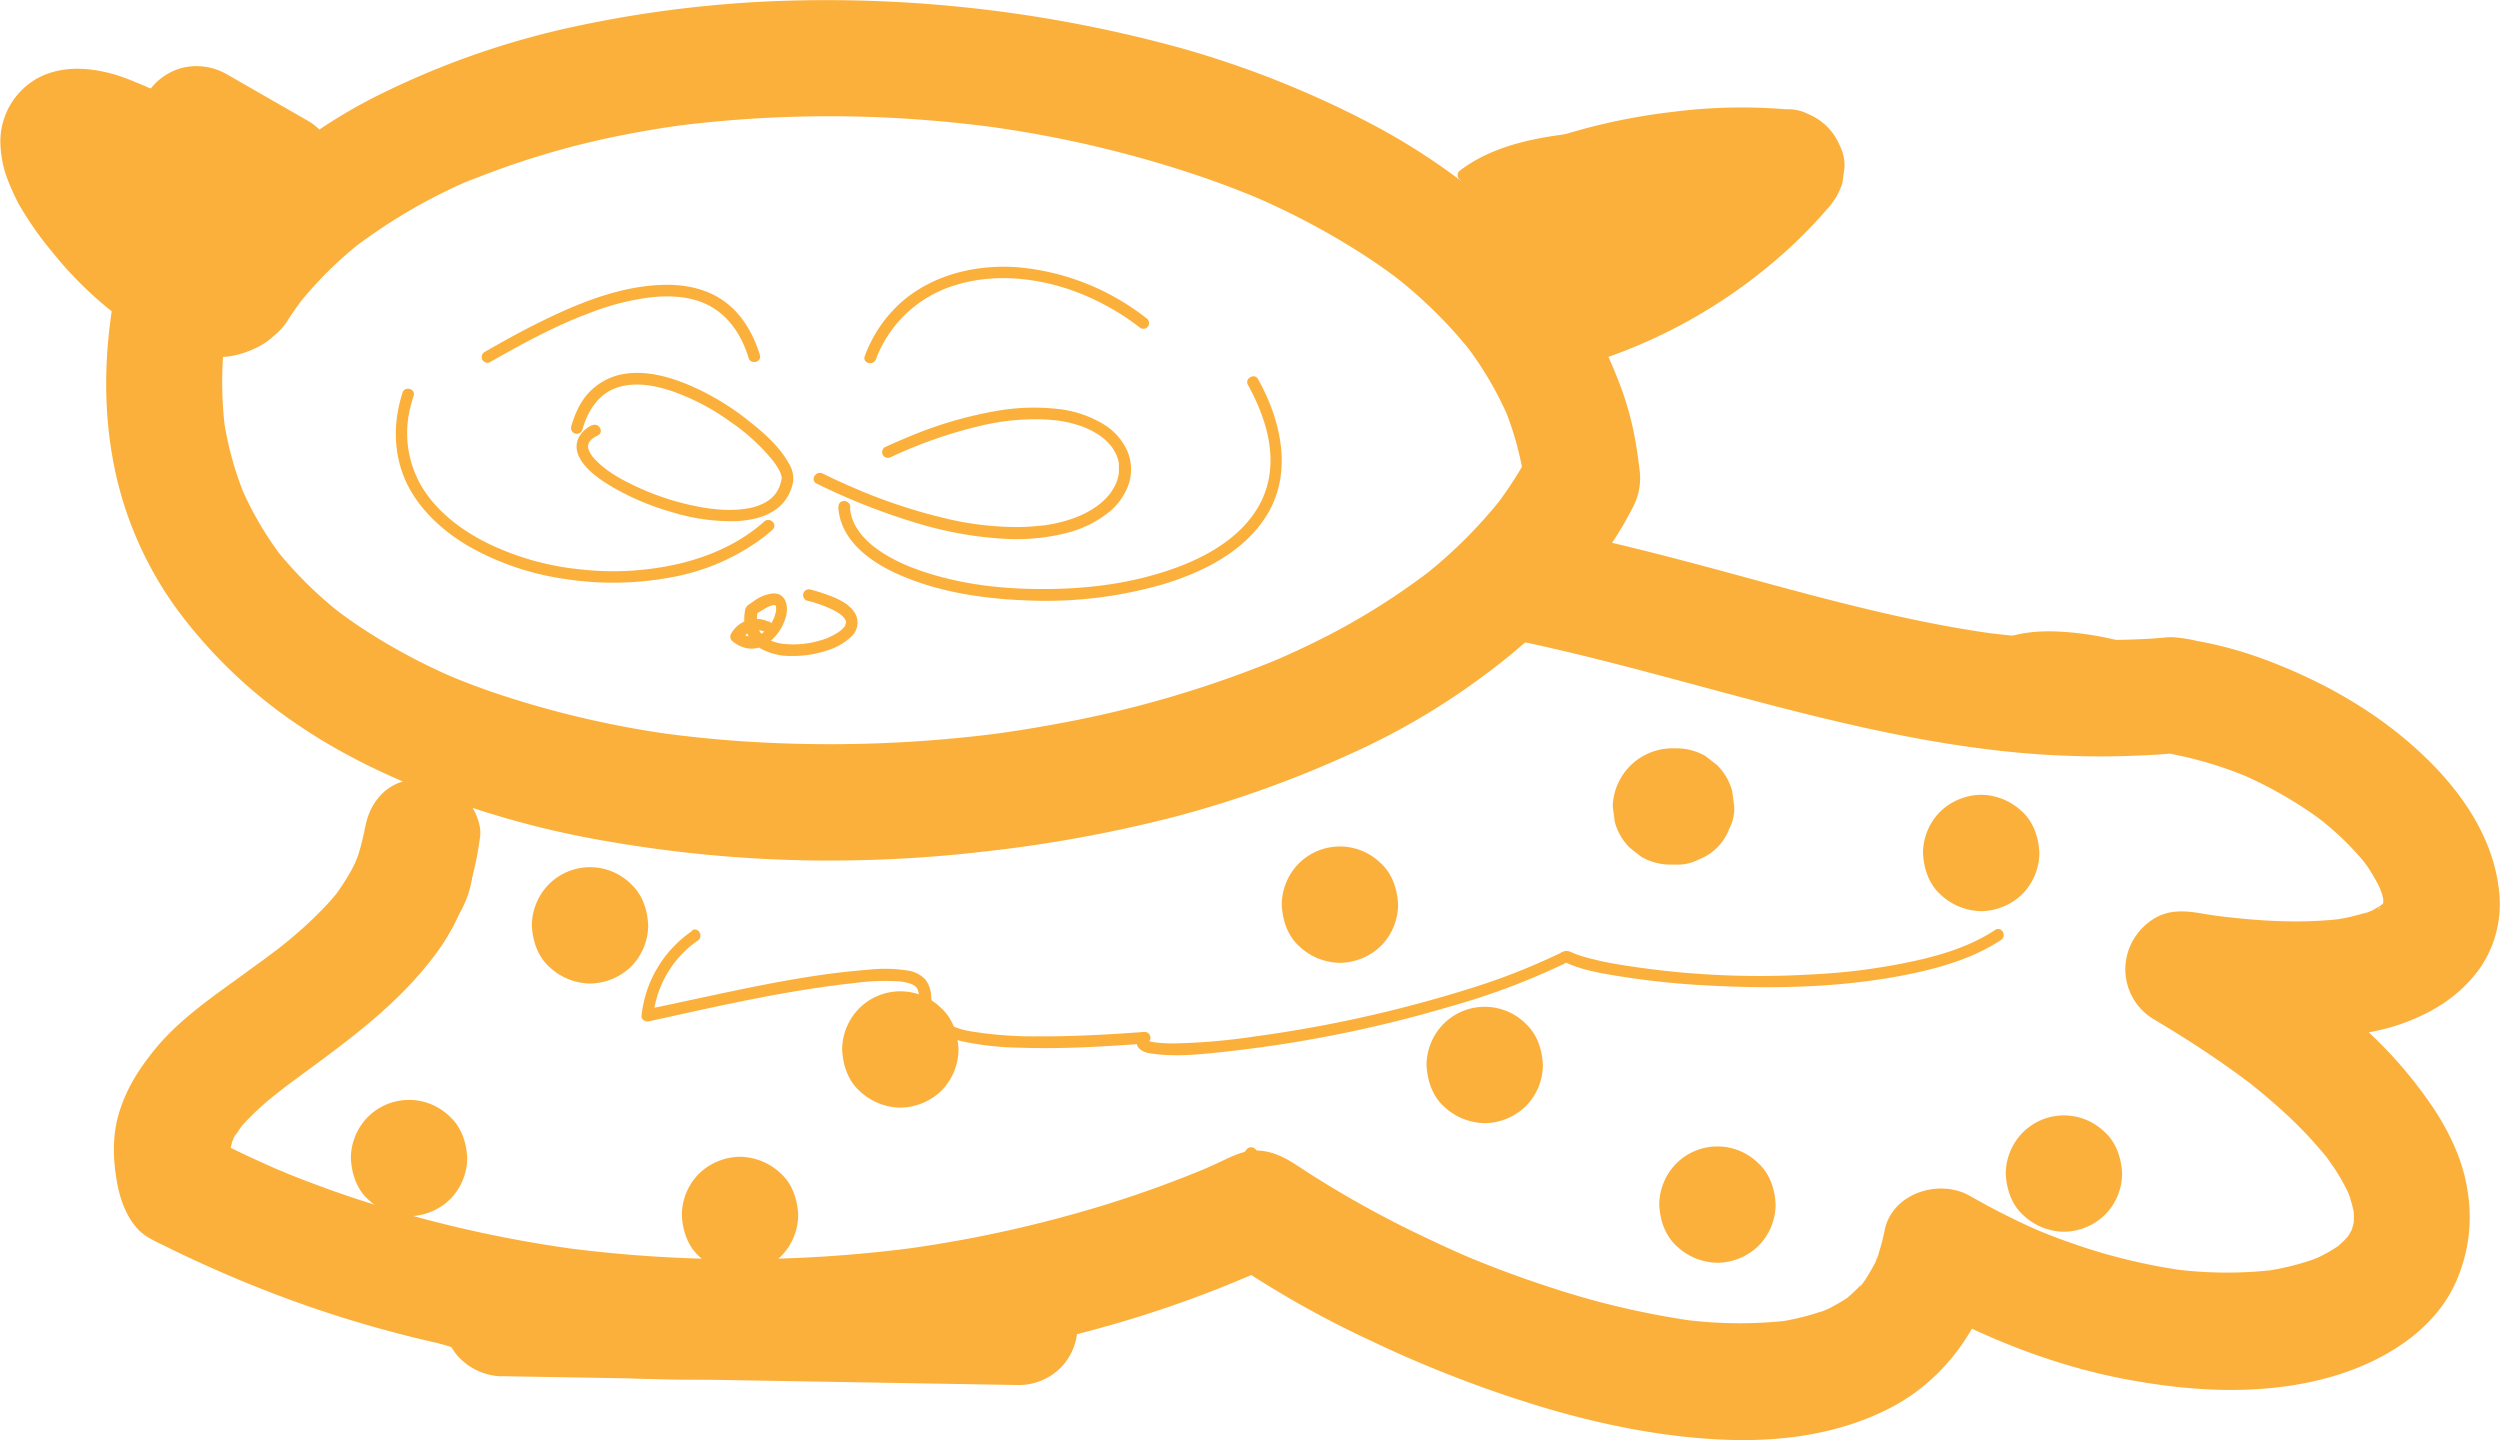 <svg id="图层_1" data-name="图层 1" xmlns="http://www.w3.org/2000/svg" viewBox="0 0 644.55 371.29"><defs><style>.cls-1{fill:#fbb03b;}</style></defs><title>cat1</title><path class="cls-1" d="M833.73,366c-10.75,4.52-21.35,9.39-31.64,14.87a229,229,0,0,0-24.45,14.88,134.75,134.75,0,0,0-18,14.88,79,79,0,0,0-11.84,14.81,49.78,49.78,0,0,0-6,14.46A40.07,40.07,0,0,0,741,454a44.35,44.35,0,0,0,4.18,13.72,60.28,60.28,0,0,0,8.5,12.71,90.29,90.29,0,0,0,12.23,11.71,139.45,139.45,0,0,0,15.88,10.95,196.82,196.82,0,0,0,18.62,9.7c6.95,3.18,14.07,6,21.28,8.6q11.41,4,23.14,7.22,12.25,3.33,24.72,5.79,12.92,2.57,26,4.27T922,541.21q13.32.85,26.66.8c8.84,0,17.68-.41,26.49-1.13,8.64-.71,17.25-1.75,25.79-3.19,8.22-1.37,16.38-3.12,24.42-5.3a203.47,203.47,0,0,0,22.74-7.59,164.91,164.91,0,0,0,20.78-10,131.43,131.43,0,0,0,18.17-12.61,107.29,107.29,0,0,0,15-15.18,112.17,112.17,0,0,0,12.06-18.63,67.33,67.33,0,0,0,7-20.69,53.44,53.44,0,0,0-.52-19.49,57.79,57.79,0,0,0-7.21-17.66,81,81,0,0,0-12.94-15.95,124,124,0,0,0-17.75-14.14,182,182,0,0,0-21.5-12.19,253.23,253.23,0,0,0-24.71-10.35c-8.7-3.14-17.56-5.86-26.51-8.21q-13.67-3.62-27.62-6.1t-28-3.92c-9-.91-18-1.47-27.07-1.62-8.47-.14-17,.07-25.39.76A185.15,185.15,0,0,0,879,342.05a110.44,110.44,0,0,0-19.27,5.78,63.44,63.44,0,0,0-15.25,8.63A36.51,36.51,0,0,0,835,367.3c-.93,1.69,1.66,3.21,2.59,1.52A34.44,34.44,0,0,1,847,358.29a63.08,63.08,0,0,1,14.72-8A114.92,114.92,0,0,1,881,344.68a182.88,182.88,0,0,1,22.47-3c8.41-.63,16.85-.8,25.28-.62,8.94.18,17.86.77,26.75,1.69q13.79,1.42,27.42,3.94t27.23,6.1c8.85,2.35,17.61,5.07,26.22,8.19a245,245,0,0,1,23.94,10.1,180.31,180.31,0,0,1,21.24,12.11,119,119,0,0,1,17.16,13.76,77.53,77.53,0,0,1,12.46,15.52,54.13,54.13,0,0,1,6.76,17.07,50.79,50.79,0,0,1,.21,18.48,66.92,66.92,0,0,1-7.27,20.16A109.81,109.81,0,0,1,1099,486a107.5,107.5,0,0,1-15,14.74,128.11,128.11,0,0,1-17.88,12.1,160.35,160.35,0,0,1-20.31,9.62,206.45,206.45,0,0,1-22.65,7.38c-8,2.11-16,3.79-24.16,5.12-8.38,1.37-16.82,2.35-25.28,3q-13,1-26,1-13.22,0-26.42-.84t-26.1-2.59q-12.78-1.68-25.42-4.23-12.27-2.45-24.36-5.73c-7.73-2.11-15.38-4.48-22.93-7.17-7-2.49-13.9-5.24-20.65-8.33a195.74,195.74,0,0,1-18.45-9.62A137.82,137.82,0,0,1,768.12,490,91.23,91.23,0,0,1,756,478.44a57.47,57.47,0,0,1-8.11-12.15,39.44,39.44,0,0,1-2.47-6.23c-.33-1.09-.62-2.18-.85-3.29-.12-.55-.23-1.09-.32-1.63-.05-.27-.09-.53-.13-.79-.08-.54,0-.27-.09-.64a38.47,38.47,0,0,1-.22-6.7c0-.59.08-1.17.14-1.75.07-.74.1-.94.17-1.41.18-1.17.4-2.32.67-3.47a46.22,46.22,0,0,1,6-13.88,76.28,76.28,0,0,1,11.55-14.21A134.63,134.63,0,0,1,780,397.73a232,232,0,0,1,24.36-14.67c9.82-5.2,19.91-9.86,30.15-14.17,1.76-.73,1-3.64-.79-2.89Z" transform="translate(-710.21 -335.76)"/><path class="cls-1" d="M836.55,429.12c8.25-4.68,16.57-9.26,25.48-12.59a65.55,65.55,0,0,1,16-4.12c4.83-.51,10-.3,14.43,1.85,5.62,2.72,9,8,10.76,13.8.57,1.84,3.47,1.06,2.9-.79-1.76-5.7-4.85-11-9.92-14.34-4.41-2.9-9.8-3.87-15-3.73-11.56.31-22.85,5.1-33,10.21-4.45,2.22-8.78,4.66-13.1,7.12a1.5,1.5,0,0,0,1.51,2.59Z" transform="translate(-710.21 -335.76)"/><path class="cls-1" d="M814,437c-2.49,7.66-2.43,15.85,1,23.19,3.33,7,9.39,12.49,16,16.38A70.08,70.08,0,0,0,855.68,485a80.8,80.8,0,0,0,27.53-.39A55.94,55.94,0,0,0,907,474.32c.82-.64,1.62-1.3,2.39-2,1.45-1.29-.68-3.4-2.12-2.12-6.12,5.48-13.8,8.92-21.74,10.84a75.35,75.35,0,0,1-25.84,1.5,70.43,70.43,0,0,1-24.11-6.89c-6.51-3.3-12.63-7.9-16.49-14.2a27.11,27.11,0,0,1-3.1-20.59c.25-1,.54-2,.86-3.05.6-1.84-2.3-2.63-2.89-.79Z" transform="translate(-710.21 -335.76)"/><path class="cls-1" d="M862.85,445.35c-3.22,1.63-5,4.68-3.36,8.13s5.66,6.14,9,8.07a66.62,66.62,0,0,0,15.29,6.34A51.06,51.06,0,0,0,900,470.12c4.34-.21,9.17-1.3,12.13-4.74a11.39,11.39,0,0,0,2.56-5.43,7.16,7.16,0,0,0-1.09-4.67c-2.26-4.13-6-7.54-9.66-10.45a67.21,67.21,0,0,0-15.57-9.58c-5.17-2.22-10.93-3.91-16.61-3.18a16,16,0,0,0-12.52,9,27.27,27.27,0,0,0-1.77,4.68,1.5,1.5,0,0,0,2.89.8c1.35-4.82,4.15-9.31,9.06-10.9,4.59-1.48,9.66-.54,14.18,1a58.53,58.53,0,0,1,14.94,7.87,51.54,51.54,0,0,1,10.83,9.86,22.69,22.69,0,0,1,1.41,2.06c.19.32.35.63.52.95l.12.27c.1.22-.13-.33,0,0l.18.5c.06.19.19,1,.15.53,0,.21,0,.92,0,.42a11.69,11.69,0,0,1-.65,2.31,8,8,0,0,1-3,3.53,13.63,13.63,0,0,1-5.31,1.91c-4.44.79-9.5.2-14-.77a67.63,67.63,0,0,1-14.79-5c-3.79-1.8-7.6-3.89-10.39-6.91a6.52,6.52,0,0,1-1.22-1.61l-.21-.39c-.14-.24-.14-.3-.08-.16a5.69,5.69,0,0,1-.27-.89c-.09-.41,0,.24,0-.11v-.4c0-.4-.06.19,0,0s.08-.31.13-.47c.08-.32-.16.25,0-.11.06-.11.12-.22.19-.33.2-.36.05-.1.12-.18l.37-.39a2.05,2.05,0,0,1,.63-.5c.35-.22.71-.43,1.08-.62,1.72-.86.21-3.45-1.51-2.59Z" transform="translate(-710.21 -335.76)"/><path class="cls-1" d="M936.05,428.33a31.61,31.61,0,0,1,20.29-19c10-3.14,20.92-2.06,30.68,1.44a63.66,63.66,0,0,1,17.21,9.55,1.51,1.51,0,0,0,2.06-.54,1.54,1.54,0,0,0-.54-2,62.61,62.61,0,0,0-33.19-13.12c-10.4-.76-21.19,1.72-29.33,8.46a34.52,34.52,0,0,0-10.07,14.47c-.69,1.81,2.21,2.59,2.89.8Z" transform="translate(-710.21 -335.76)"/><path class="cls-1" d="M926.33,466.39c.45,8.51,8,14.06,15.14,17.29,10.23,4.63,21.72,6.4,32.87,6.85a108.88,108.88,0,0,0,36.26-4.29c9.85-3.05,20-8.13,25.8-17,6.26-9.5,4.92-21,.52-31-.72-1.63-1.52-3.22-2.38-4.78s-3.52-.18-2.59,1.51c2.87,5.24,5.22,11.13,5.71,17a27.24,27.24,0,0,1-.27,6.93,23.72,23.72,0,0,1-2.07,6.24c-4.32,8.59-13.27,13.87-22.17,17.08-11,4-22.79,5.45-34.41,5.4-11,0-22.1-1.37-32.44-5.18a44.56,44.56,0,0,1-6.15-2.75,33,33,0,0,1-5-3.27,22.36,22.36,0,0,1-2-1.87,14.87,14.87,0,0,1-1.49-1.8,16.18,16.18,0,0,1-1.31-2.24c0-.09-.27-.63-.11-.25-.07-.16-.14-.34-.2-.51-.15-.41-.28-.83-.39-1.25s-.17-.79-.24-1.18,0,.25,0,0l0-.27c0-.22,0-.45,0-.67-.1-1.92-3.1-1.93-3,0Z" transform="translate(-710.21 -335.76)"/><path class="cls-1" d="M939.86,453.62a119.56,119.56,0,0,1,22.27-7.87,61.42,61.42,0,0,1,17-1.87c1.17.05,2.34.15,3.5.28l.23,0h-.1l.41.06.8.13c.54.09,1.07.2,1.6.31q1.44.33,2.85.78c.45.15.9.32,1.35.49l.44.18.17.07.34.16a21.17,21.17,0,0,1,2.2,1.18c.33.2.66.42,1,.65l.46.34c-.38-.29.11.09.23.19a13.65,13.65,0,0,1,1.56,1.48l.34.39c.07.08.38.48.22.27l.2.28.3.44a13.68,13.68,0,0,1,.9,1.69c-.19-.41,0,0,.05.14s.11.29.16.44.17.58.24.88c0,.15.07.3.1.45s.1.61,0,.31,0,.16,0,.26,0,.32,0,.48a6.91,6.91,0,0,1,0,.91c0,.16,0,.31,0,.46s-.11.73,0,.15a13.72,13.72,0,0,1-.41,1.82c-.1.31-.22.6-.33.9s.16-.34,0-.07a2.29,2.29,0,0,1-.1.23l-.21.44a14.42,14.42,0,0,1-1.08,1.77c-.11.14-.39.5-.11.15l-.36.45c-.24.28-.48.55-.74.82a20.12,20.12,0,0,1-1.75,1.58c-.35.29.12-.07-.21.17l-.54.39c-.35.24-.7.48-1.06.7a24.54,24.54,0,0,1-2.42,1.31l-.6.28-.33.14-.12.05c-.46.19-.92.37-1.39.54a37.91,37.91,0,0,1-6.45,1.65l-.89.14-.39.05c-.29,0-.05,0,0,0l-.26,0c-.65.07-1.3.15-2,.2-1.33.12-2.67.18-4,.2a79.3,79.3,0,0,1-19.29-2.31A141.74,141.74,0,0,1,929.1,461c-2.3-1-4.59-2.07-6.85-3.17-1.73-.84-3.25,1.74-1.52,2.59a165.19,165.19,0,0,0,26.93,10.52,95.15,95.15,0,0,0,21.5,3.73,52.63,52.63,0,0,0,16.06-1.5,28.59,28.59,0,0,0,10.87-5.35,16.09,16.09,0,0,0,5.23-7.57,12.21,12.21,0,0,0-.55-8.42,15.64,15.64,0,0,0-6.18-6.78A28.73,28.73,0,0,0,983,441.2a55.84,55.84,0,0,0-16.62.64,104.06,104.06,0,0,0-21.71,6.46q-3.18,1.31-6.29,2.73a1.51,1.51,0,0,0-.54,2.05,1.53,1.53,0,0,0,2.05.54Z" transform="translate(-710.21 -335.76)"/><path class="cls-1" d="M908.29,496a7.45,7.45,0,0,0-9.6,3.16,1.53,1.53,0,0,0,.24,1.82c2.67,2.28,6.15,2.77,9.1.69a12.55,12.55,0,0,0,4.9-7.33c.56-2.55-.22-5.67-3.38-5.59a10,10,0,0,0-5,2c-.5.33-1,.67-1.46,1a2.34,2.34,0,0,0-.85,1.77,12.3,12.3,0,0,0-.13,2.5,8.61,8.61,0,0,0,4.06,6.86,15.9,15.9,0,0,0,8.11,2,27.44,27.44,0,0,0,8.76-1.29,15.74,15.74,0,0,0,6.64-3.69,4.88,4.88,0,0,0,1-6c-1.62-2.75-5.18-4.11-8-5.09-1.17-.41-2.36-.75-3.56-1.07a1.5,1.5,0,0,0-.8,2.89,31.81,31.81,0,0,1,7,2.55c.37.2.74.41,1.09.64l.47.33c.3.21-.24-.21,0,0l.24.19c.25.22.46.45.69.69s-.09-.2.09.12l.22.36c0,.05.05.11.09.17.14.23-.11-.36,0-.1a1.7,1.7,0,0,0,.1.32c.05.16,0,.52,0,0,0,.13,0,.26,0,.39s-.12.48,0,0c0,.1,0,.21-.07.31a2.83,2.83,0,0,1-.11.31c.15-.5,0-.07,0,.07s-.52.74-.2.35a6.36,6.36,0,0,1-.61.66l-.31.28c-.09.08-.53.4-.14.12-.27.2-.54.39-.83.57a16.63,16.63,0,0,1-1.87,1l-.29.13s.31-.13.06,0l-.51.21c-.39.14-.78.28-1.17.4-.82.26-1.65.48-2.5.66-.39.09-.78.16-1.18.23l-.6.09c-.39.06.23,0,0,0l-.42.05a23.14,23.14,0,0,1-5.06.05l-.29,0c-.39,0,.34.05,0,0a5.43,5.43,0,0,1-.56-.09,12,12,0,0,1-1.19-.26c-.34-.09-.69-.19-1-.31l-.49-.19c-.34-.13.3.14,0,0l-.28-.13a9.62,9.62,0,0,1-1-.59c-.1-.06-.6-.45-.25-.17-.15-.12-.3-.24-.44-.37s-.28-.27-.41-.41-.46-.58-.19-.21a9.06,9.06,0,0,1-.61-1s0-.12-.08-.17c-.12-.23.09.3,0-.11a5.62,5.62,0,0,1-.19-.58,6.21,6.21,0,0,1-.14-.62,1.55,1.55,0,0,1,0-.21c0-.25,0,.29,0-.15a13.64,13.64,0,0,1,0-1.43,6,6,0,0,1,.18-1.32l-.69.9a20.62,20.62,0,0,1,3.45-2.17,4.93,4.93,0,0,1,1.06-.37c.12,0,.68-.08.2-.05l.53,0c.2,0-.17-.14-.09,0s.18,0,.21,0-.34-.21,0,0-.26-.25,0,0-.2-.31,0,.06,0-.23,0,.08a2.21,2.21,0,0,0,.08.37c.08.27,0-.33,0-.13s0,.13,0,.2,0,.34,0,.52a2.45,2.45,0,0,1,0,.27c0,.33.07-.37,0,0l-.09.48a10.68,10.68,0,0,1-.33,1.1l-.12.3c-.14.36.14-.29,0,.06-.08.17-.16.34-.25.51a12.17,12.17,0,0,1-.63,1.11,7.82,7.82,0,0,1-3.32,3c-.33.16.31-.1,0,0l-.31.1a5.06,5.06,0,0,1-.75.17c.41-.07-.22,0-.36,0s-.79-.08-.38,0a4.63,4.63,0,0,1-2.46-1.18l.23,1.82a4.42,4.42,0,0,1,5.5-2.09,1.55,1.55,0,0,0,2.05-.54,1.52,1.52,0,0,0-.54-2Z" transform="translate(-710.21 -335.76)"/><path class="cls-1" d="M887.67,531.83h90.66a1.5,1.5,0,0,0,0-3H887.67a1.5,1.5,0,0,0,0,3Z" transform="translate(-710.21 -335.76)"/><path class="cls-1" d="M785.51,384.55A24.66,24.66,0,0,0,773,366.7c-6.41-3.56-14.09-4.67-21.33-4-6.76.62-13.71,2.67-19,7-4.65,3.82-7,9.63-5.21,15.53a24.83,24.83,0,0,0,6.16,9.63,64.61,64.61,0,0,0,13.71,10.32c1.55.91,3.11,1.78,4.7,2.62s3.22-1.68,1.51-2.59a79.6,79.6,0,0,1-15-9.86,29,29,0,0,1-7.38-8.93,14,14,0,0,1-1.25-4s0,0,0-.22,0-.32,0-.48a8.47,8.47,0,0,1,0-1,6.56,6.56,0,0,1,.17-1.61,11.59,11.59,0,0,1,3.44-6.07c4.16-4.16,10.32-6.27,16.3-7.17a36.59,36.59,0,0,1,19.55,2.25A21.86,21.86,0,0,1,782,382.47c.25.95.45,1.91.61,2.87.3,1.9,3.19,1.1,2.89-.79Z" transform="translate(-710.21 -335.76)"/><path class="cls-1" d="M757.85,404.47c-.21-1.51-.58-3-.87-4.48-.22-1.13-.43-2.26-.61-3.39-.23-1.4-.33-2.06-.47-3.45-.12-1.21-.2-2.43-.2-3.65,0-.57,0-1.15,0-1.73,0-.24,0-.48.07-.72s0,.23,0-.12c0-.13,0-.26.07-.39a10.64,10.64,0,0,1,.37-1.37c.13-.42-.09.1.11-.27l.32-.54c.17-.28-.16.16,0,0l.17-.19.18-.17c.23-.25-.14.06,0,0s.28-.17.43-.24c-.42.21.13,0,.3-.06s-.32,0,.05,0h.34l.36,0c.18,0-.22-.07.14,0s.6.14.89.23l.45.16a2.13,2.13,0,0,1,.32.13,24.41,24.41,0,0,1,4.88,3.16,1.54,1.54,0,0,0,2.12,0,1.5,1.5,0,0,0,0-2.12c-2.53-2-5.61-4.44-9-4.6a5,5,0,0,0-4.91,3.57,17.21,17.21,0,0,0-.68,7.1,67.17,67.17,0,0,0,1.07,8.11c.35,1.94.86,3.87,1.12,5.82a1.5,1.5,0,0,0,1.85,1.05,1.55,1.55,0,0,0,1.05-1.84Z" transform="translate(-710.21 -335.76)"/><path class="cls-1" d="M1088.61,382a36.93,36.93,0,0,1,9.79-5.07,73.06,73.06,0,0,1,13-3.21,97.18,97.18,0,0,1,27.93-.34,61.5,61.5,0,0,1,12,2.76,26,26,0,0,1,8.32,4.49,14.57,14.57,0,0,1,1.45,1.49,2.43,2.43,0,0,1,.4.53,9.71,9.71,0,0,1,.54.87c.14.26.27.53.39.8-.15-.35,0,.06,0,.16l.18.52c.08.28.14.57.2.86,0,.13.07.49,0,.15,0,.18,0,.37,0,.56s0,.61,0,.91,0,.32,0,.47c0,.44,0-.12,0,.32a13.06,13.06,0,0,1-.57,2.1,19,19,0,0,1-2.45,4.26c-3,4-7.26,7.37-11.41,10.27a162.07,162.07,0,0,1-21.29,12.23c-2.33,1.15-4.69,2.26-7.05,3.35-1.75.81-.23,3.4,1.51,2.59a201.9,201.9,0,0,0,24.77-13.19,67.58,67.58,0,0,0,14.12-11.36c2.44-2.73,4.73-6,5.3-9.7a10.79,10.79,0,0,0-2.31-8.5,20.5,20.5,0,0,0-7.84-5.67,52,52,0,0,0-11.84-3.57,97.59,97.59,0,0,0-29.25-.79c-8.79,1.05-18.08,3-25.64,7.87-.83.53-1.63,1.11-2.41,1.71a1.51,1.51,0,0,0,0,2.13,1.55,1.55,0,0,0,2.12,0Z" transform="translate(-710.21 -335.76)"/><path class="cls-1" d="M1102.49,394.29a1.46,1.46,0,0,1-.67,1.21l.11-.06c.32-.2-.44.13,0,0l1.09-.34c1.21-.33,2.44-.59,3.67-.83.76-.15,1.53-.28,2.3-.4l1.29-.2.61-.09.46-.05c1.78-.23,3.58-.39,5.37-.45a36.31,36.31,0,0,1,5.11.14l.33,0c-.38-.05-.12,0,0,0l.53.08c.38.07.77.15,1.15.25a7.84,7.84,0,0,1,.91.27l.43.15c.3.12-.33-.15,0,0l.23.11c.25.13.48.27.71.41.4.22-.08-.11.1.06l.33.3c.1.1.37.48.07.06a3,3,0,0,1,.2.29c.07.1.11.21.17.31-.24-.44,0,0,0,.12s0,.24.08.36,0-.36,0,.06c0,.13,0,.27,0,.41,0,.49.07-.19,0,.2a8.48,8.48,0,0,1-.26,1c0,.09-.27.67-.11.3-.1.22-.2.43-.31.65a25.62,25.62,0,0,1-5,6.31,104.45,104.45,0,0,1-10.61,9.09,1.55,1.55,0,0,0-.53,2.05,1.51,1.51,0,0,0,2,.54,117.91,117.91,0,0,0,10.55-8.9,35.13,35.13,0,0,0,5.62-6.67c1.77-2.91,2.54-6.66-.58-8.94-2.65-2-6.51-2.08-9.67-2.06a66.61,66.61,0,0,0-11.53,1.19c-1.5.27-3,.58-4.47,1-1.19.33-2.49.64-2.68,2.07a1.5,1.5,0,0,0,3,0Z" transform="translate(-710.21 -335.76)"/><path class="cls-1" d="M812.33,524.79c9.48,11.48,23,29.53,13.8,44.85-3.46,5.74-9.07,10-14.61,13.53-6.7,4.35-13.83,8-20.85,11.79a229.3,229.3,0,0,0-23.06,13.77q-2.39,1.68-4.7,3.47c-.74.58-2,1.21-2.28,2.17a6.4,6.4,0,0,0,.3,2.66,76.7,76.7,0,0,0,2.36,9.82A75.47,75.47,0,0,0,783.57,659c20.56,19.44,49.45,27.92,77,31,31.31,3.54,63.64.43,93.92-8.18,26.92-7.65,54.55-20.13,73.79-41.07a88.93,88.93,0,0,0,5.82-7l-2.35.31c24.72,29,56.53,57,94.79,65.35,23.24,5,49.2,1.36,66.38-16.28a59,59,0,0,0,15.76-32l-2.2.9c20.17,15.49,43.19,30.86,68.57,36,13.7,2.75,28.92,1.91,40-7.55,9.07-7.77,13.14-19.82,13.26-31.5a58.39,58.39,0,0,0-11.75-35.45,51.31,51.31,0,0,0-34.5-20q-2.85-.36-5.71-.43c-2-.06-1.91,2.86,0,3,15,1,30.31,1.52,45.2-.9,8-1.29,17-3.51,23-9.31,10.44-10.06,2.53-24.53-4.92-33.67-12.15-14.9-28.87-26.39-45.56-35.6-16-8.8-34.16-17-52.61-18-6.31-.36-13.31.26-18.69,3.91s-7.8,9.71-8.14,16a38.07,38.07,0,0,0,.17,5.75l2.94-.4c-2.54-15.69-20.67-23.1-34-27.26-19.42-6.08-40-8.43-60.26-10-9.25-.73-18.51-1.2-27.78-1.62-1.93-.08-1.92,2.92,0,3,17.42.79,34.85,1.81,52.14,4.18a236.06,236.06,0,0,1,29.46,5.71c8.32,2.24,16.67,5.07,24.06,9.59,6.44,3.93,12.21,9.48,13.46,17.22.27,1.65,3.11,1.29,3-.4-.6-6-.09-12.84,4.31-17.37,3.91-4,9.81-5.26,15.3-5.41,7.82-.2,15.64,1.54,23.08,3.8a161.18,161.18,0,0,1,26,10.71c16.87,8.58,33.31,19.4,46.42,33.17,7.24,7.59,18.47,21.25,11.72,31.89-3.59,5.66-10.91,8.27-17.13,9.85-12.39,3.13-25.53,3.24-38.22,2.84-4.33-.13-8.65-.37-13-.67v3a48.65,48.65,0,0,1,35.18,16,55.11,55.11,0,0,1,13.66,32.74c.73,10.94-1.9,22.6-9.5,30.83-8.94,9.66-22.43,11.87-35,10.24-23-3-44.31-16-62.81-29.15-3.34-2.37-6.62-4.82-9.87-7.31a1.5,1.5,0,0,0-2.2.9,56.07,56.07,0,0,1-38.64,45.1c-27.06,8.6-56.3-1.27-79.49-15.6-20.53-12.68-38.19-29.6-53.79-47.88a1.52,1.52,0,0,0-2.36.3c-11.61,15.48-28.38,26.56-45.67,34.76-20.1,9.55-41.92,15.51-63.9,18.75a233.09,233.09,0,0,1-68.16.39c-20-3-40.15-9-57.06-20.48-15.51-10.49-27.18-25.71-31.72-44q-.88-3.63-1.44-7.32l-.39,1.45c14.73-11.86,32.27-19,48.2-29,6.17-3.84,12.35-8.28,16.52-14.35a25,25,0,0,0,3.9-18.72c-2-11.75-9.91-22.15-17.3-31.1-1.23-1.49-3.34.64-2.12,2.12Z" transform="translate(-710.21 -335.76)"/><path class="cls-1" d="M888.61,575.81a30.29,30.29,0,0,0-13,21.82c-.11,1,1,1.63,1.9,1.45,17.62-3.88,35.44-8,53.41-9.92a57.33,57.33,0,0,1,11.34-.36,8.31,8.31,0,0,1,1.45.24,10.72,10.72,0,0,1,1.37.39c.37.13-.2-.13.25.1l.52.28c.55.32.06,0,.51.42s0-.14.32.41c.07.12.13.25.2.38s-.1-.34,0,.09c.08.28.15.55.22.83s.05.3.08.44,0-.36,0,.11a22.54,22.54,0,0,0,.6,4.17c1.37,4.63,6.16,6.56,10.47,7.57A75,75,0,0,0,973,605.87c8.12.29,16.25,0,24.36-.51q4-.24,8-.54l-1.06-2.56c-1.07,1-1.54,2.64-.37,3.82s2.9,1.29,4.34,1.46c5.88.68,12,0,17.87-.64a329.84,329.84,0,0,0,58-11.66,180.62,180.62,0,0,0,30.63-11.63h-1.51c4.26,2.13,9.23,3,13.87,3.75a209.26,209.26,0,0,0,22.48,2.43c17.63,1,35.71.66,53.06-2.92,8.13-1.68,16.46-4.15,23.45-8.77,1.61-1.06.1-3.66-1.51-2.59-6.24,4.13-13.55,6.42-20.8,8A159.09,159.09,0,0,1,1177,587a223.39,223.39,0,0,1-50-2.67,82.4,82.4,0,0,1-8.07-1.79c-1-.29-2-.6-2.93-1-.38-.15-.43-.2-.87-.37a2.58,2.58,0,0,0-2.59.29,170.65,170.65,0,0,1-24.83,9.62A335.4,335.4,0,0,1,1033.57,603a161.16,161.16,0,0,1-19.86,1.76,37.49,37.49,0,0,1-5.85-.27c-.33-.06-.67-.12-1-.21-.16,0-.94-.3-.51-.15-.1,0-.19-.11-.29-.16s.05,0,0,0,.12.13.15.51c0,0,0,.18-.05.18s0-.06.25-.3a1.52,1.52,0,0,0-1.06-2.56c-9.14.68-18.32,1.2-27.49,1.15a99.25,99.25,0,0,1-16.43-1.15,21.74,21.74,0,0,1-8.15-2.71c-.21-.13-.41-.27-.61-.42.22.16-.13-.1-.3-.27s-.93-1-.67-.67a9.56,9.56,0,0,1-.61-1c-.06-.11-.26-.57-.16-.34s-.09-.23-.12-.34c-.09-.32-.19-.64-.26-1l-.09-.49c-.09-.53,0,.12,0-.15-.07-.63-.12-1.27-.19-1.9a7.52,7.52,0,0,0-1.44-4.17,7.8,7.8,0,0,0-4.64-2.37,38.57,38.57,0,0,0-10.07-.2c-16.1,1.23-32.13,4.9-47.89,8.26-3.16.67-6.32,1.36-9.47,2l1.9,1.45a27,27,0,0,1,11.47-19.23c1.58-1.09.08-3.69-1.52-2.59Z" transform="translate(-710.21 -335.76)"/><path class="cls-1" d="M1141,558.67h1.33a11.37,11.37,0,0,0,5.78-1.3,13.48,13.48,0,0,0,7.93-7.92,11.29,11.29,0,0,0,1.29-5.78l-.53-4a15.05,15.05,0,0,0-3.86-6.62l-3-2.35a15,15,0,0,0-7.57-2H1141a15.41,15.41,0,0,0-15,15l.54,4a14.88,14.88,0,0,0,3.85,6.62l3,2.35a14.91,14.91,0,0,0,7.57,2Z" transform="translate(-710.21 -335.76)"/><path class="cls-1" d="M1242.33,653.33a15.47,15.47,0,0,0,10.61-4.39,15.23,15.23,0,0,0,4.39-10.61c-.17-3.88-1.44-7.9-4.39-10.6a15,15,0,0,0-21.21,0,15.28,15.28,0,0,0-4.4,10.6c.18,3.88,1.45,7.91,4.4,10.61a15.59,15.59,0,0,0,10.6,4.39Z" transform="translate(-710.21 -335.76)"/><path class="cls-1" d="M1153,661.33a15.47,15.47,0,0,0,10.61-4.39,15.23,15.23,0,0,0,4.39-10.61c-.17-3.88-1.45-7.9-4.39-10.6a15,15,0,0,0-21.22,0,15.23,15.23,0,0,0-4.39,10.6c.17,3.88,1.45,7.91,4.39,10.61a15.63,15.63,0,0,0,10.61,4.39Z" transform="translate(-710.21 -335.76)"/><path class="cls-1" d="M901,664a15.47,15.47,0,0,0,10.61-4.39A15.25,15.25,0,0,0,916,649c-.17-3.88-1.45-7.9-4.39-10.61A15.63,15.63,0,0,0,901,634a15.47,15.47,0,0,0-10.61,4.39A15.25,15.25,0,0,0,886,649c.17,3.88,1.45,7.9,4.39,10.61A15.63,15.63,0,0,0,901,664Z" transform="translate(-710.21 -335.76)"/><path class="cls-1" d="M815.67,649.33a15.47,15.47,0,0,0,10.6-4.39,15.29,15.29,0,0,0,4.4-10.61c-.18-3.88-1.45-7.9-4.4-10.6a15,15,0,0,0-21.21,0,15.23,15.23,0,0,0-4.39,10.6c.17,3.88,1.44,7.91,4.39,10.61a15.59,15.59,0,0,0,10.61,4.39Z" transform="translate(-710.21 -335.76)"/><path class="cls-1" d="M862.33,589.33a15.47,15.47,0,0,0,10.61-4.39,15.23,15.23,0,0,0,4.39-10.61c-.17-3.88-1.44-7.9-4.39-10.6a15,15,0,0,0-21.21,0,15.28,15.28,0,0,0-4.4,10.6c.18,3.88,1.45,7.91,4.4,10.61a15.59,15.59,0,0,0,10.6,4.39Z" transform="translate(-710.21 -335.76)"/><path class="cls-1" d="M942.33,621.33a15.47,15.47,0,0,0,10.61-4.39,15.23,15.23,0,0,0,4.39-10.61c-.17-3.88-1.44-7.9-4.39-10.6a15,15,0,0,0-21.21,0,15.28,15.28,0,0,0-4.4,10.6c.18,3.88,1.45,7.91,4.4,10.61a15.59,15.59,0,0,0,10.6,4.39Z" transform="translate(-710.21 -335.76)"/><path class="cls-1" d="M1055.67,584a15.47,15.47,0,0,0,10.6-4.39,15.31,15.31,0,0,0,4.4-10.61c-.18-3.88-1.45-7.9-4.4-10.61a15,15,0,0,0-21.21,0,15.25,15.25,0,0,0-4.39,10.61c.17,3.88,1.44,7.9,4.39,10.61a15.59,15.59,0,0,0,10.61,4.39Z" transform="translate(-710.21 -335.76)"/><path class="cls-1" d="M1093,625.33a15.47,15.47,0,0,0,10.61-4.39,15.23,15.23,0,0,0,4.39-10.61c-.17-3.88-1.45-7.9-4.39-10.6a15,15,0,0,0-21.22,0,15.23,15.23,0,0,0-4.39,10.6c.17,3.88,1.45,7.91,4.39,10.61a15.63,15.63,0,0,0,10.61,4.39Z" transform="translate(-710.21 -335.76)"/><path class="cls-1" d="M1221,570.67a15.48,15.48,0,0,0,10.61-4.4,15.23,15.23,0,0,0,4.39-10.6c-.17-3.88-1.45-7.91-4.39-10.61a15.63,15.63,0,0,0-10.61-4.39,15.47,15.47,0,0,0-10.61,4.39,15.23,15.23,0,0,0-4.39,10.61c.17,3.88,1.45,7.9,4.39,10.6a15.59,15.59,0,0,0,10.61,4.4Z" transform="translate(-710.21 -335.76)"/><path class="cls-1" d="M784.61,418c1.27-1.94,2.62-3.83,4-5.67l-2.34,3a101.86,101.86,0,0,1,18.29-18.12l-3,2.35a143.55,143.55,0,0,1,31.71-18.16L829.68,383A214.81,214.81,0,0,1,873.85,370q6.67-1.25,13.41-2.14l-4,.53a314.17,314.17,0,0,1,65.53-1.68q9.36.72,18.68,2l-4-.54a294.45,294.45,0,0,1,57,13.33q7.41,2.56,14.65,5.61l-3.58-1.52a191,191,0,0,1,32.19,17.15c2.74,1.84,5.43,3.77,8,5.79l-3-2.34a118.29,118.29,0,0,1,21.33,21l-2.34-3a90.19,90.19,0,0,1,11.62,19.76l-1.51-3.58a80.39,80.39,0,0,1,5.49,20.14l-.53-4c.11.87.22,1.74.31,2.62l2-7.57a97.88,97.88,0,0,1-9.62,15.09l2.34-3a123.36,123.36,0,0,1-22,21.71l3-2.35a178,178,0,0,1-31.52,19.22q-5,2.4-10.1,4.56l3.59-1.51a282.76,282.76,0,0,1-57.54,17q-8.67,1.63-17.44,2.81l4-.53a341,341,0,0,1-69.38,2.24q-9.49-.69-18.92-1.94l4,.54a250,250,0,0,1-47.93-11.06q-6.23-2.13-12.28-4.69l3.58,1.52a155,155,0,0,1-26.07-13.93q-3.33-2.25-6.51-4.69l3,2.34a103.47,103.47,0,0,1-18.7-18.47l2.35,3A85.89,85.89,0,0,1,772,460.47l1.51,3.58a84.78,84.78,0,0,1-5.76-21.28l.54,4a100.22,100.22,0,0,1,.15-26.24l-.54,4q.36-2.67.84-5.33c.73-4.05.63-7.89-1.51-11.56a15.27,15.27,0,0,0-9-6.89c-3.84-.87-8.15-.69-11.55,1.51-3.12,2-6.22,5.18-6.9,9-2.78,15.53-3.15,31,.24,46.5a94.11,94.11,0,0,0,15.89,35.18,126.68,126.68,0,0,0,31.15,29.73c11.88,8.11,25.08,14.19,38.55,19.15a236.21,236.21,0,0,0,41.77,10.94,334.42,334.42,0,0,0,49.33,4.79,345.47,345.47,0,0,0,47.15-2.23,353.58,353.58,0,0,0,49.3-9,283.78,283.78,0,0,0,45-16.09,182.49,182.49,0,0,0,35.13-20.67,158.56,158.56,0,0,0,17.12-14.68A131.82,131.82,0,0,0,1124.28,478q2.54-3.6,4.74-7.43c.73-1.29,1.45-2.59,2.11-3.91a16,16,0,0,0,1.85-9.32c-.26-2.11-.53-4.21-.86-6.3a80.71,80.71,0,0,0-5.23-18.56,101.19,101.19,0,0,0-10.77-20.2,125.84,125.84,0,0,0-15.2-17.95,165.49,165.49,0,0,0-38.08-27.11,253.28,253.28,0,0,0-47.72-18.94A344.17,344.17,0,0,0,910,336.05a303.76,303.76,0,0,0-53.15,6.88,214.49,214.49,0,0,0-47,16.35,136.44,136.44,0,0,0-37.06,26.06,111.49,111.49,0,0,0-14.1,17.51c-2.07,3.16-2.49,8-1.51,11.56A15,15,0,0,0,784.61,418Z" transform="translate(-710.21 -335.76)"/><path class="cls-1" d="M803.94,551.54l-.08.56.54-4a46.43,46.43,0,0,1-1.81,8c-.49,1.51-2.42,5.63,0,.35-.55,1.18-1.08,2.35-1.69,3.5a61.45,61.45,0,0,1-4,6.29,5,5,0,0,0-.61.82c-.09.29,2.38-3,1.56-2l-1.13,1.39c-.88,1.06-1.79,2.08-2.73,3.08a106.94,106.94,0,0,1-11.15,10.12l-1.43,1.13c-2.22,1.76,2.87-2.19,1.19-.92-1,.78-2.07,1.57-3.11,2.34-2,1.52-4.12,3-6.18,4.53-8.06,5.88-16.78,11.74-23.14,19.54-4,4.93-7.12,9.73-9.09,15.84s-1.79,12.27-.71,18.42c.76,4.34,2.35,8.83,5.34,12.08,2,2.2,5.15,3.46,7.8,4.77q2.76,1.38,5.56,2.68c8.15,3.82,16.48,7.31,24.92,10.44a306.44,306.44,0,0,0,47.31,13.27,354.15,354.15,0,0,0,100.92,5.38c33-3,65.63-10.16,96.27-22.85,4.49-1.86,9-3.77,13.38-5.8H1026.8a257.47,257.47,0,0,0,37,21A311.56,311.56,0,0,0,1110,699.17c15,4.33,30.78,7.39,46.47,7.83,14.14.39,28.61-1.74,41.26-8.34,14.33-7.47,24.15-21.69,27.27-37.42l-22,9c17.6,10.06,37,17.91,57,21.43,16.74,3,34.35,3.8,50.89-.84,12.95-3.64,26.47-11.41,32.31-24.13a41.17,41.17,0,0,0,3.1-24.47c-1.1-7-4.27-13.88-8.08-19.82A111.65,111.65,0,0,0,1317,598.44a251,251,0,0,0-36.26-25.65l-11.55,27.41c11.89,1.89,24,3.45,36,3.16,8.29-.19,17.09-1,24.92-3.91s14.57-7.18,19.55-14.18a29.19,29.19,0,0,0,5-18.18c-.93-14-8.92-26.09-18.7-35.65-11.55-11.28-25.6-19.41-40.59-25.17a104.42,104.42,0,0,0-12.22-3.87c-2.11-.52-4.23-1-6.36-1.36a39,39,0,0,0-6.47-1c-1.83,0-3.68.28-5.51.38a233.34,233.34,0,0,1-43.89-1.72l4,.54c-29-3.94-57-12.84-85.2-20.1-9.29-2.38-18.61-4.62-28-6.64-7.65-1.64-16.58,2.28-18.45,10.48-1.72,7.55,2.27,16.69,10.48,18.45,43.12,9.29,85,24.93,129.25,28.59a232.38,232.38,0,0,0,37.31,0l-4-.53a102.46,102.46,0,0,1,19.92,5.2l2.27.88,1.13.46c2.08.83-3.58-1.55-2-.86s3.08,1.37,4.59,2.1q4.44,2.16,8.66,4.72,4,2.4,7.69,5.15c.29.21.58.44.88.65,1.54,1.14-2.26-1.8-2-1.54.5.49,1.14.89,1.69,1.34q1.79,1.47,3.51,3a75.41,75.41,0,0,1,5.89,6c.78.89,1.53,1.82,2.28,2.74-3.58-4.37-1-1.36.08.31a53.67,53.67,0,0,1,3.66,6.64c-2.78-5.81-.71-1.7-.2.09a26.12,26.12,0,0,1,.69,3.3l-.54-4a19.23,19.23,0,0,1,0,5l.53-4a21.3,21.3,0,0,1-.7,2.94c-.77,2.55,2-3.95.83-2-.26.45-.47.91-.74,1.34-.85,1.37-2.48,2.55,1.28-1.54-.34.37-.64.76-1,1.12s-.82.77-1.22,1.17c-1.93,1.87,3.7-2.59,1.4-1.07a31.55,31.55,0,0,1-3.17,1.89c-1.38.69-4.18,1.52,1.35-.5-.7.26-1.39.55-2.1.79a55.09,55.09,0,0,1-10.22,2.28l4-.54c-11.65,1.5-23.53.59-35.13-.94l4,.53c-2.19-.29-4.38-.62-6.57-1-3.93-.63-8-.77-11.56,1.51a15.55,15.55,0,0,0-6.14,7.17,15,15,0,0,0,6.14,18.73c6.93,4.11,13.73,8.45,20.27,13.15q2.07,1.49,4.09,3a10.16,10.16,0,0,1,1,.75c.16.14-2.68-2.11-1.43-1.1.72.57,1.46,1.14,2.18,1.73q3.63,2.93,7.08,6.07a108.24,108.24,0,0,1,11.3,11.86c.18.22.35.45.54.67,1,1.15-1.72-2.3-1.48-1.92s.66.89,1,1.33c.68.93,1.33,1.87,2,2.84a53.51,53.51,0,0,1,3.07,5.29c1,1.87,1.79,4.51.07-.12.34.93.7,1.84,1,2.78a33.4,33.4,0,0,1,1.24,5.5l-.54-4a26.2,26.2,0,0,1,0,6.68l.54-4a28.49,28.49,0,0,1-1.22,4.81c-.67,2.08,1-2.33,1-2.37a5.6,5.6,0,0,0-.57,1.18c-.36.68-.74,1.35-1.16,2-.25.37-.52.72-.76,1.09-1.07,1.63,2.79-3.36,1.52-2-.61.67-1.19,1.37-1.84,2s-1.2,1.11-1.82,1.65c-1.71,1.51,1.84-1.4,1.91-1.45-.41.26-.78.59-1.18.86a37.37,37.37,0,0,1-4.6,2.73c-.78.4-4.33,2-1.14.6s-.51.16-1.34.45a67.91,67.91,0,0,1-13,3l4-.53a106.35,106.35,0,0,1-27.84-.28l4,.54a148.81,148.81,0,0,1-28.24-6.79q-3.64-1.24-7.23-2.67l-2-.8c-2.26-.91,2.93,1.26,1.26.54-1.22-.53-2.44-1.06-3.66-1.61-5.27-2.4-10.41-5.06-15.43-7.93-7.88-4.51-20.11-.73-22,9a52.1,52.1,0,0,1-2,7.25c-.22.59-.47,1.17-.68,1.77,1.76-5.12,1.18-2.72.58-1.46q-.67,1.42-1.47,2.79c-.58,1-1.23,2-1.89,3s-2.13,2.36,1.31-1.65c-.37.43-.71.89-1.09,1.32a42.2,42.2,0,0,1-4.55,4.42c-1.63,1.42,3.73-2.73,1.36-1-.35.24-.69.49-1,.73-.94.64-1.91,1.24-2.91,1.79s-1.78,1-2.69,1.39c-1.22.58-3.69,1.36,1.58-.62l-1.66.65a62.92,62.92,0,0,1-13.6,3.29l4-.54a112.36,112.36,0,0,1-29.25-.53l4,.54a211,211,0,0,1-35.83-8.44q-9-2.89-17.73-6.39-2.19-.87-4.36-1.77c-2.67-1.1,3.17,1.36,1,.42l-2.29-1q-4.39-1.92-8.72-4a268.67,268.67,0,0,1-30.61-16.87c-4.22-2.72-7.82-5.55-13.17-5.79-4-.18-7.91,2.23-11.54,3.83-.84.38-1.69.74-2.54,1.11s-2.6,1.06,1.39-.58l-1.47.61q-11.31,4.66-23,8.37a325.26,325.26,0,0,1-54.84,12.21l4-.54a346,346,0,0,1-91.15,0l4,.53a321.08,321.08,0,0,1-50.65-11q-12.3-3.75-24.25-8.57c-1-.41-2-.86-3.06-1.26,4.36,1.69,1.45.61.55.22q-3-1.31-6-2.69-6-2.76-11.81-5.8l6.89,9a31.16,31.16,0,0,1-1.58-6.09l.54,4a24.18,24.18,0,0,1-.06-5.95l-.53,4a23.15,23.15,0,0,1,.86-3.86c.48-1.5,1.95-3.78-.64,1.29.32-.62.59-1.26.93-1.88.65-1.21,1.44-2.31,2.2-3.45,1-1.51-1.88,2.33-1.62,2.07a10.2,10.2,0,0,0,.76-1c.54-.64,1.09-1.26,1.65-1.87a70.08,70.08,0,0,1,6.8-6.32c1.25-1.05,6-4.65,1-.89,1.44-1.08,2.86-2.17,4.31-3.23,13.63-10.06,27.3-19.62,37.39-33.46,6.47-8.87,9.68-19.06,11.06-29.83.45-3.53-2-8.21-4.4-10.61a15.23,15.23,0,0,0-10.6-4.39c-3.88.18-7.91,1.45-10.61,4.39-2.88,3.14-3.86,6.43-4.39,10.61Z" transform="translate(-710.21 -335.76)"/><path class="cls-1" d="M839.67,690.57l51.94.89,51.93.89,29.47.5a15.4,15.4,0,0,0,10.6-4.39,15.22,15.22,0,0,0,4.4-10.61c-.18-3.88-1.45-7.9-4.4-10.61a15.77,15.77,0,0,0-10.6-4.39L921.07,662l-51.94-.89-29.46-.5A15.43,15.43,0,0,0,829.06,665a15.25,15.25,0,0,0-4.39,10.61c.17,3.88,1.45,7.9,4.39,10.61a15.8,15.8,0,0,0,10.61,4.39Z" transform="translate(-710.21 -335.76)"/><path class="cls-1" d="M762.71,398.69a8.15,8.15,0,0,1-1.13.6l3.58-1.51a8.34,8.34,0,0,1-2,.54l4-.53a11.49,11.49,0,0,1-2.87,0l4,.54a20.29,20.29,0,0,1-5-1.43l3.58,1.51a45.63,45.63,0,0,1-9.92-6.06l3,2.35a88.92,88.92,0,0,1-12.7-12.14q-1.6-1.86-3.1-3.79l2.34,3a52.49,52.49,0,0,1-7-11.3l1.51,3.58a16.82,16.82,0,0,1-1.26-4.22l.53,4a8,8,0,0,1,0-1.95l-.54,4a4.83,4.83,0,0,1,.3-1.13l-1.51,3.59a3.48,3.48,0,0,1,.43-.75l-2.34,3a3.54,3.54,0,0,1,.58-.58l-3,2.35a4.3,4.3,0,0,1,.86-.5l-3.58,1.52a6,6,0,0,1,1.44-.38l-4,.54a11.49,11.49,0,0,1,2.93.06l-4-.54a37.51,37.51,0,0,1,9.3,2.86l-3.59-1.52a163.48,163.48,0,0,1,22.32,12.08q4.26,2.64,8.44,5.41a11.11,11.11,0,0,0,5.58,1.78,11.28,11.28,0,0,0,6-.27,15.22,15.22,0,0,0,9-6.89c1.84-3.48,2.76-7.7,1.52-11.56a16.46,16.46,0,0,0-6.9-9,259.23,259.23,0,0,0-23.2-13.91c-3.8-2-7.68-3.67-11.64-5.3a45.27,45.27,0,0,0-6.32-2.16c-6.29-1.57-13-1.76-18.83,1.55a18.7,18.7,0,0,0-9.18,17.31,29,29,0,0,0,1.41,7.46,58.56,58.56,0,0,0,3.37,7.6,85.69,85.69,0,0,0,8.5,12.15,97.1,97.1,0,0,0,21,19.51,49.5,49.5,0,0,0,12.7,6.29c4.78,1.56,10.73,2,15.55.34a23.54,23.54,0,0,0,5.09-2.26,15.8,15.8,0,0,0,6.89-9,11.38,11.38,0,0,0,.27-6,11.21,11.21,0,0,0-1.78-5.58c-2.07-3.2-5.14-6-9-6.89s-8.15-.69-11.55,1.51Z" transform="translate(-710.21 -335.76)"/><path class="cls-1" d="M1105.25,405.79c2.42-1.19,4.87-2.32,7.35-3.37l-3.58,1.51a141.18,141.18,0,0,1,35.85-9.79l-4,.54a140.16,140.16,0,0,1,30-.76l-10.61-25.61a119.09,119.09,0,0,1-17.45,16.59l3-2.34a120.16,120.16,0,0,1-26.4,15.42l3.58-1.51q-4.9,2.05-10,3.67a15.78,15.78,0,0,0-9,6.9,15.3,15.3,0,0,0-1.51,11.56c1.17,3.63,3.42,7.13,6.89,9s7.69,2.75,11.56,1.51a136.23,136.23,0,0,0,50.19-29,120.1,120.1,0,0,0,10.25-10.55,17.53,17.53,0,0,0,3.85-6.62l.54-4a11.26,11.26,0,0,0-1.29-5.78,14.87,14.87,0,0,0-7.93-7.93,11.29,11.29,0,0,0-5.78-1.29,140,140,0,0,0-29.58.7,157.51,157.51,0,0,0-32.54,7.37,173,173,0,0,0-18.68,7.9c-3.23,1.59-6,5.58-6.89,9a15.35,15.35,0,0,0,1.51,11.56c2.07,3.2,5.14,6,9,6.89l4,.54a14.88,14.88,0,0,0,7.57-2Z" transform="translate(-710.21 -335.76)"/><path class="cls-1" d="M753.34,380.77l21.24,12.17a15.58,15.58,0,0,0,11.56,1.51,15.29,15.29,0,0,0,9-6.89c1.84-3.48,2.76-7.7,1.51-11.56a15.54,15.54,0,0,0-6.89-9l-21.23-12.18a15.64,15.64,0,0,0-11.56-1.51,15.35,15.35,0,0,0-9,6.89c-1.84,3.48-2.76,7.7-1.51,11.56a15.6,15.6,0,0,0,6.89,9Z" transform="translate(-710.21 -335.76)"/></svg>